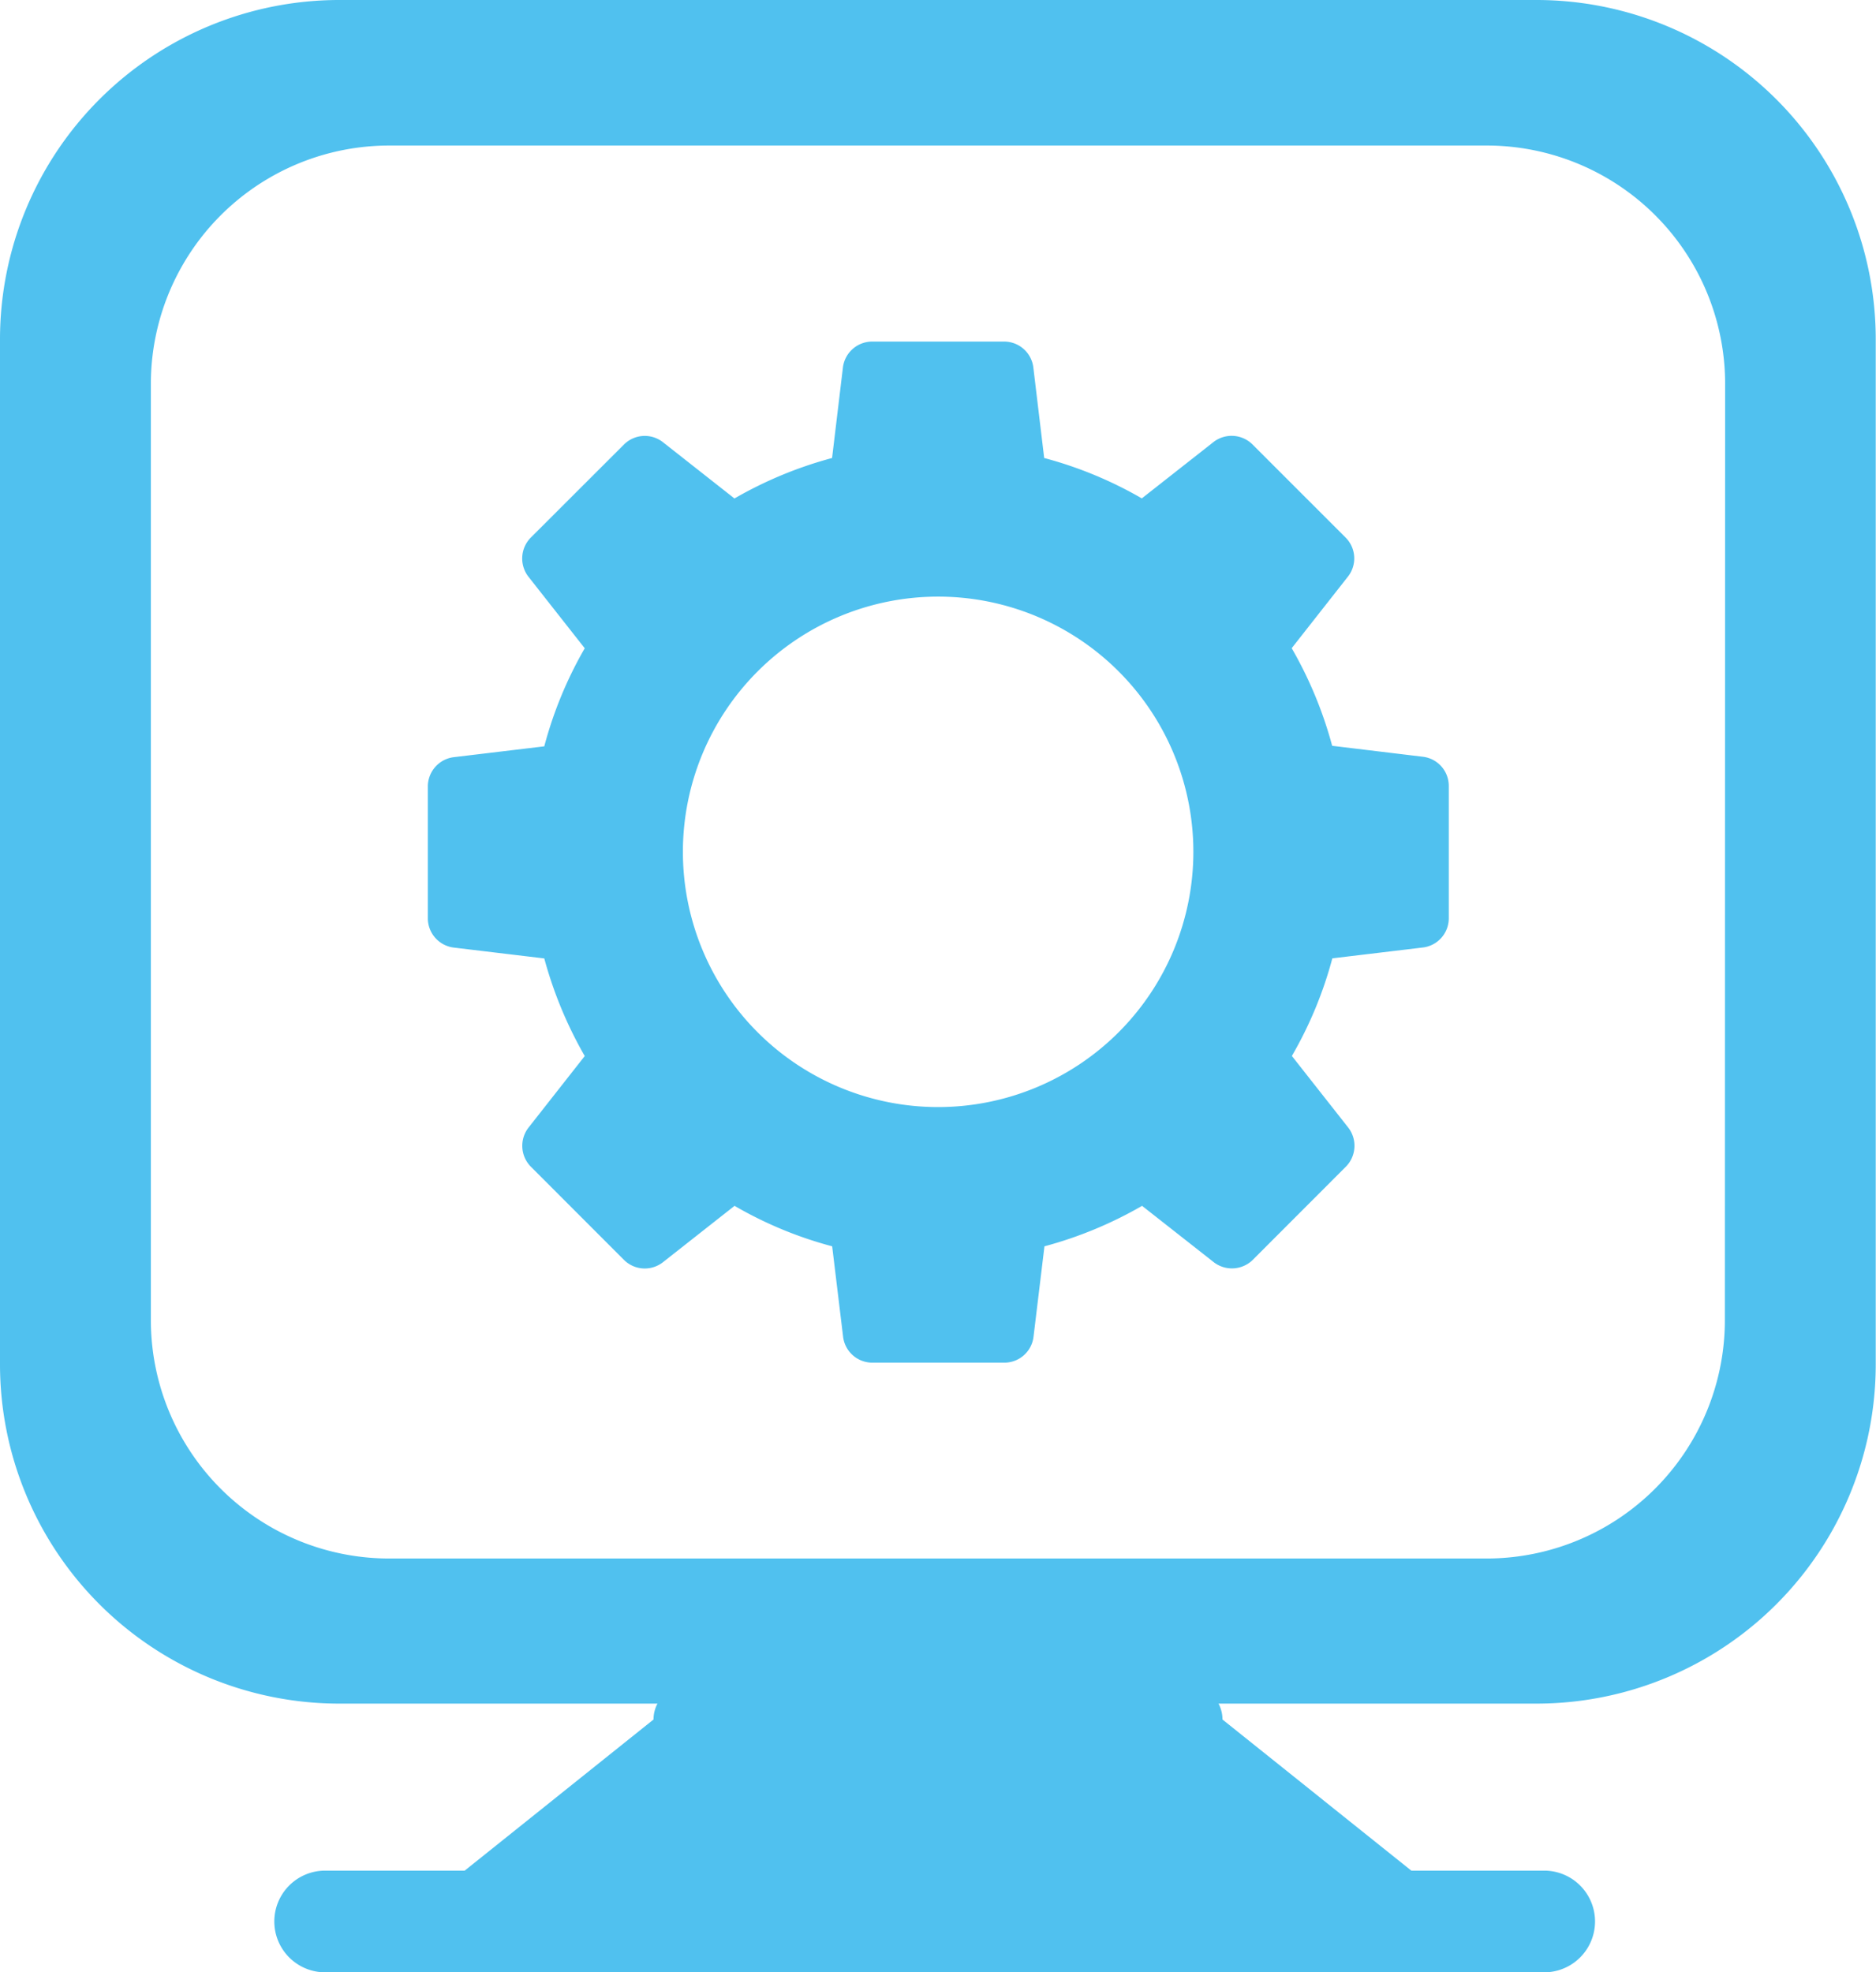 <svg xmlns="http://www.w3.org/2000/svg" width="21.139" height="22.224" viewBox="0 0 21.139 22.224">
  <g id="Group_4" data-name="Group 4" transform="translate(-235.088 -249.438)">
    <g id="Group_2" data-name="Group 2" transform="translate(235.088 249.438)">
      <path id="Path_1" data-name="Path 1" d="M238.553,269.54h13.736a.573.573,0,1,1,0,1.146H238.553a.573.573,0,1,1,0-1.146Z" transform="translate(-234.889 -248.461)" fill="#50c1ef" fill-rule="evenodd"/>
      <path id="Path_2" data-name="Path 2" d="M242.508,267.4h5.647a.382.382,0,0,1,.382.382l2.289,1.832a.381.381,0,0,1-.382.382H240.219a.382.382,0,0,1-.382-.382l2.289-1.832A.382.382,0,0,1,242.508,267.4Z" transform="translate(-234.762 -248.406)" fill="#50c1ef" fill-rule="evenodd"/>
      <path id="Path_3" data-name="Path 3" d="M252.4,249.438H238.912a3.824,3.824,0,0,0-3.824,3.824v11.549a3.824,3.824,0,0,0,3.824,3.824H252.4a3.823,3.823,0,0,0,3.824-3.824V253.262A3.823,3.823,0,0,0,252.4,249.438Zm2.124,14.87A2.686,2.686,0,0,1,251.84,267H239.475a2.686,2.686,0,0,1-2.687-2.687V253.764a2.686,2.686,0,0,1,2.687-2.686H251.84a2.686,2.686,0,0,1,2.687,2.686Z" transform="translate(-235.088 -249.438)" fill="#50c1ef"/>
    </g>
    <g id="Group_3" data-name="Group 3" transform="translate(239.905 253.283)">
      <path id="Path_4" data-name="Path 4" d="M250.816,257.719l-1.027-.124a4.58,4.58,0,0,0-.456-1.1l.638-.812a.332.332,0,0,0-.026-.43l-1.058-1.058a.334.334,0,0,0-.43-.027l-.813.639a4.509,4.509,0,0,0-1.1-.455l-.123-1.027a.332.332,0,0,0-.322-.285h-1.5a.333.333,0,0,0-.322.285l-.123,1.027a4.563,4.563,0,0,0-1.1.456l-.812-.639a.332.332,0,0,0-.429.027l-1.059,1.058a.335.335,0,0,0-.025.431l.638.811a4.529,4.529,0,0,0-.456,1.105l-1.026.123a.333.333,0,0,0-.286.322v1.5a.333.333,0,0,0,.286.322l1.026.123a4.636,4.636,0,0,0,.456,1.1l-.638.812a.335.335,0,0,0,.027.431l1.057,1.058a.332.332,0,0,0,.429.027l.813-.64a4.473,4.473,0,0,0,1.1.456l.124,1.026a.332.332,0,0,0,.322.285h1.5a.331.331,0,0,0,.322-.285l.124-1.026a4.556,4.556,0,0,0,1.1-.456l.813.639a.335.335,0,0,0,.43-.026l1.058-1.059a.335.335,0,0,0,.026-.431l-.639-.812a4.512,4.512,0,0,0,.456-1.1l1.027-.123a.332.332,0,0,0,.285-.322v-1.5A.331.331,0,0,0,250.816,257.719Zm-5.467,3.947a2.876,2.876,0,1,1,2.876-2.877A2.877,2.877,0,0,1,245.349,261.666Z" transform="translate(-239.595 -253.036)" fill="#50c1ef"/>
    </g>
  </g>
</svg>
